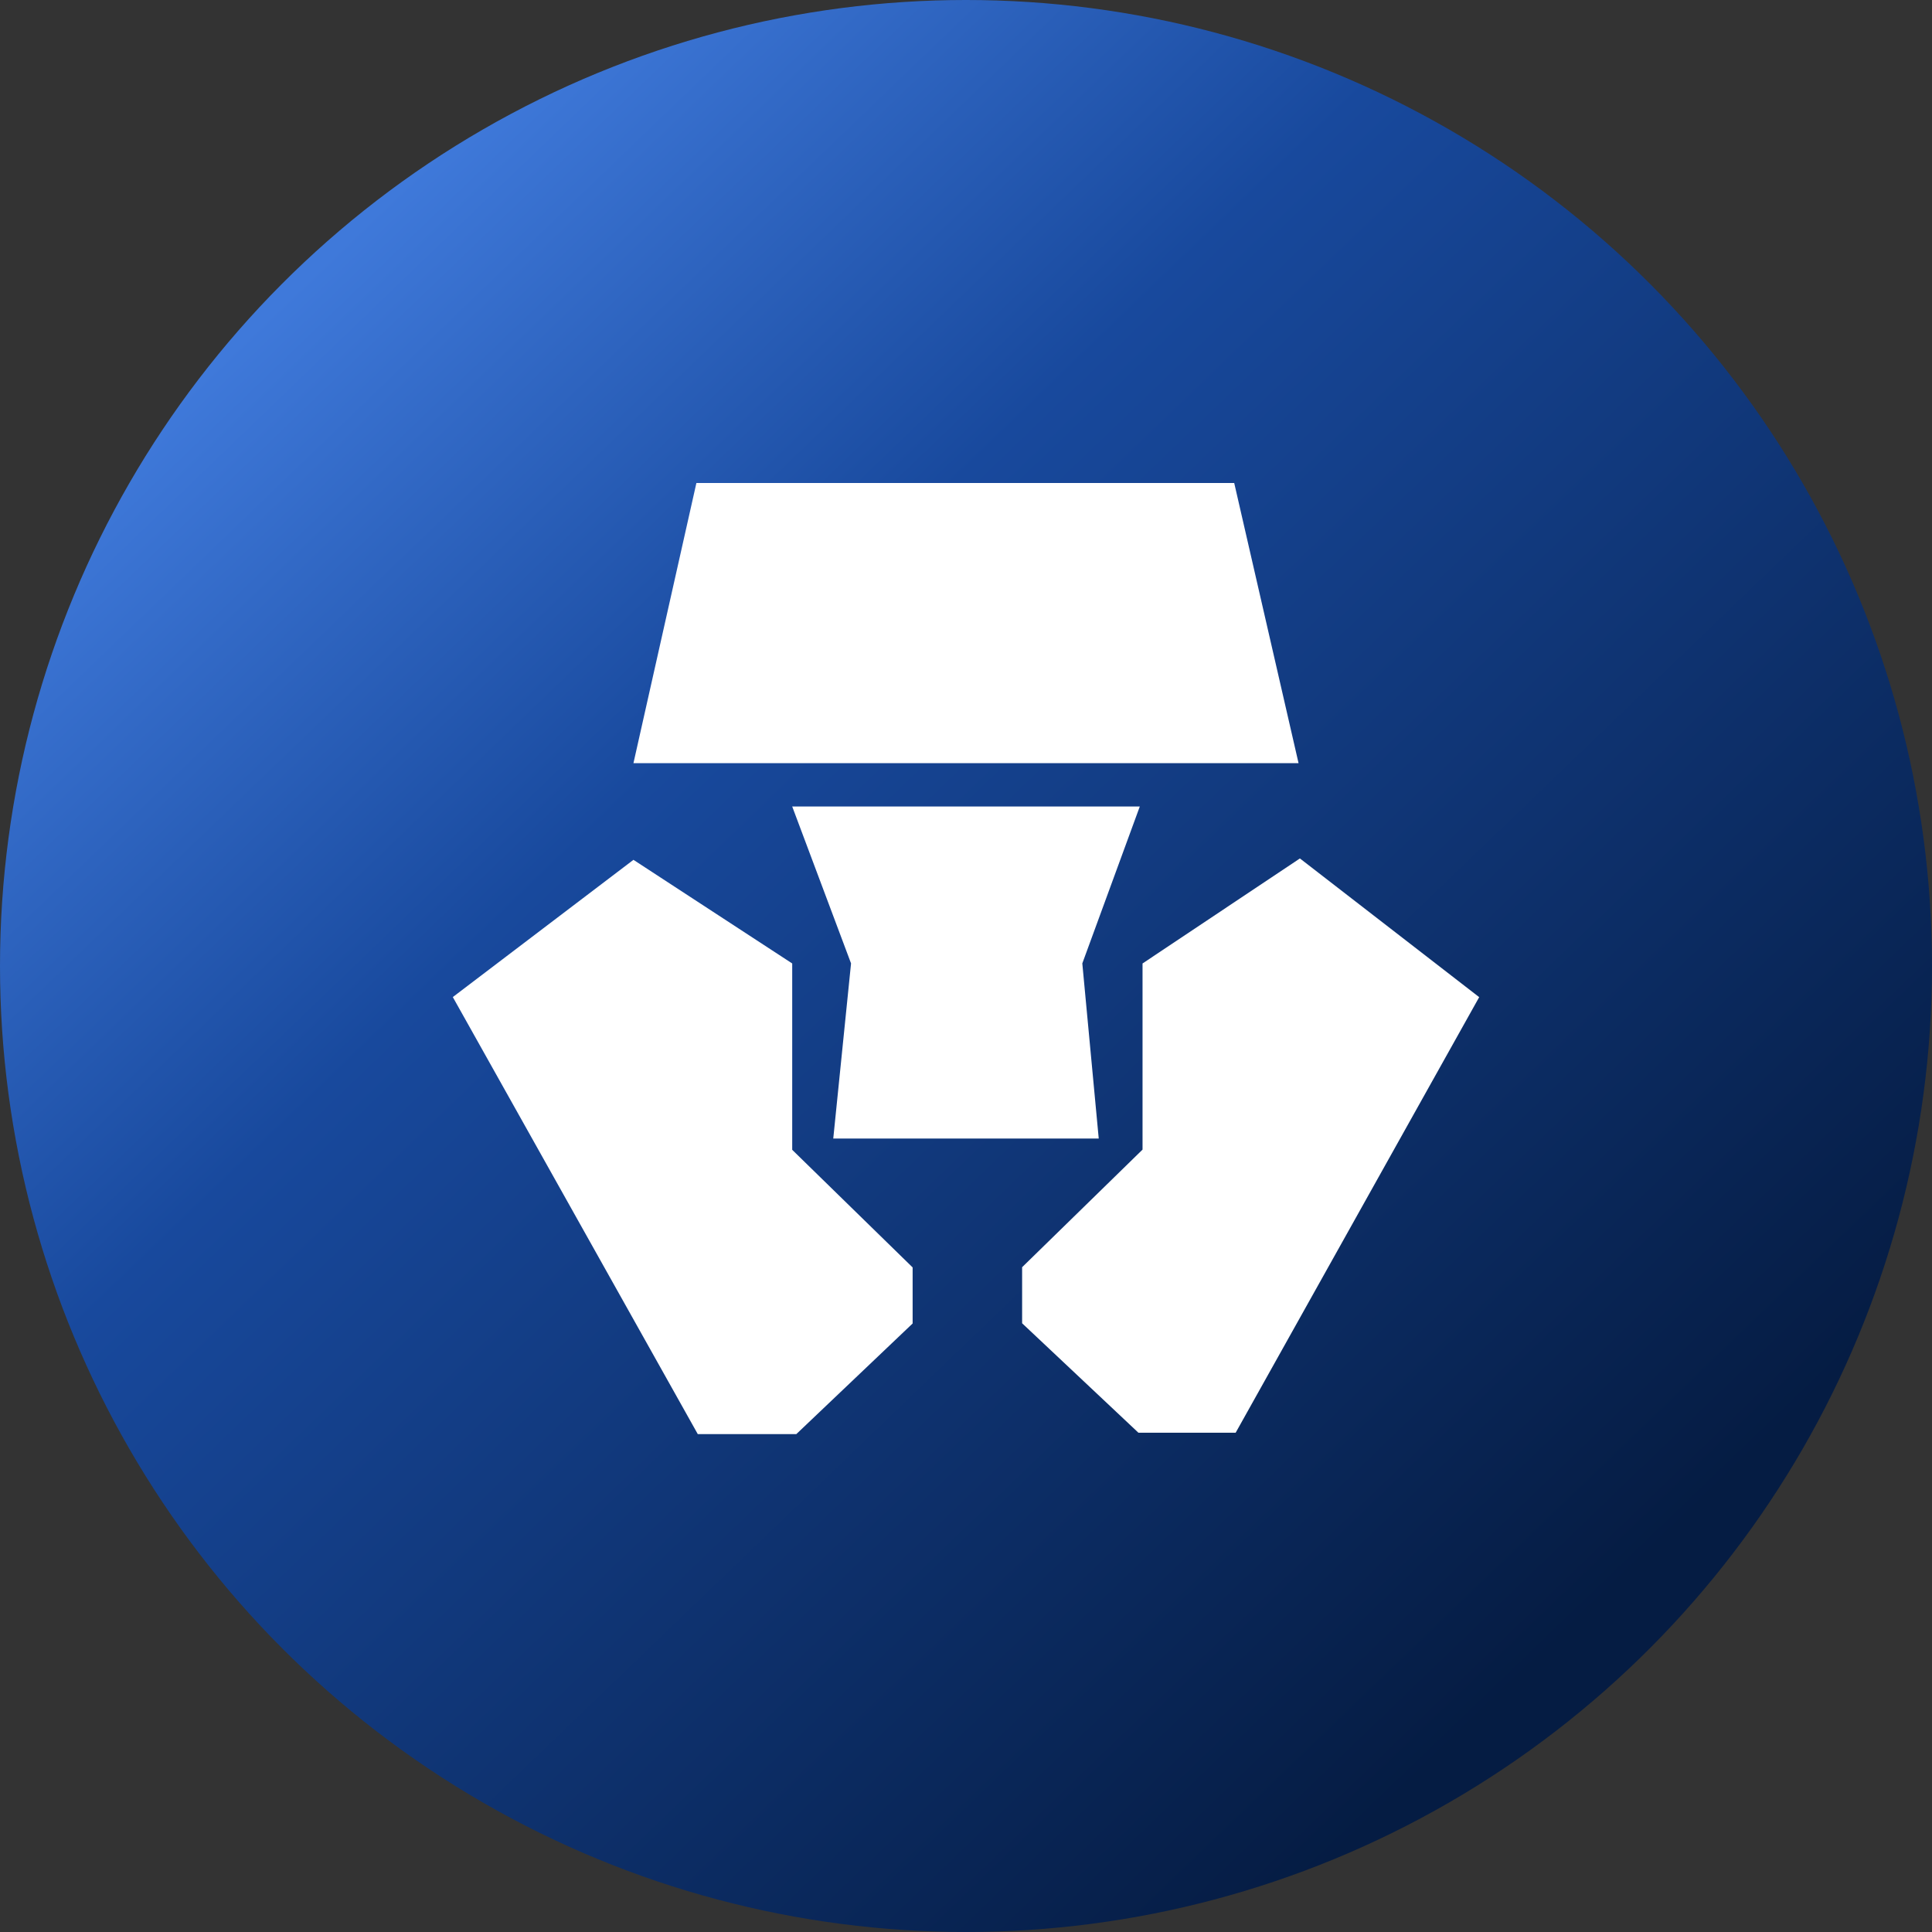 <svg width="64" height="64" viewBox="0 0 64 64" fill="none" xmlns="http://www.w3.org/2000/svg">
<rect x="0" y="0" width="64" height="64" fill="#333333" stroke="none"/>
<circle cx="32" cy="32" r="32" fill="url(#paint0_linear_18_1351)"/>
<path d="M26.379 47.507H23.115L15 33.029L20.984 28.483L26.243 31.916V38.089L30.232 41.985V43.842L26.379 47.507ZM40.931 47.461H37.712L33.859 43.835V41.978L37.848 38.082V31.916L43.061 28.437L49 33.032L40.931 47.464V47.461ZM36.397 37.715H27.603L28.192 31.914L26.243 26.717H37.757L35.853 31.914L36.397 37.715ZM43.016 25.28H20.984L23.069 16H40.885L43.016 25.28Z" fill="white"/>
<defs>
<linearGradient id="paint0_linear_18_1351" x1="12.255" y1="7.149" x2="54.809" y2="51.404" gradientUnits="userSpaceOnUse">
<stop stop-color="#3F79DA"/>
<stop offset="0.323" stop-color="#18499D"/>
<stop offset="1" stop-color="#051C43"/>
</linearGradient>
</defs>
</svg>
